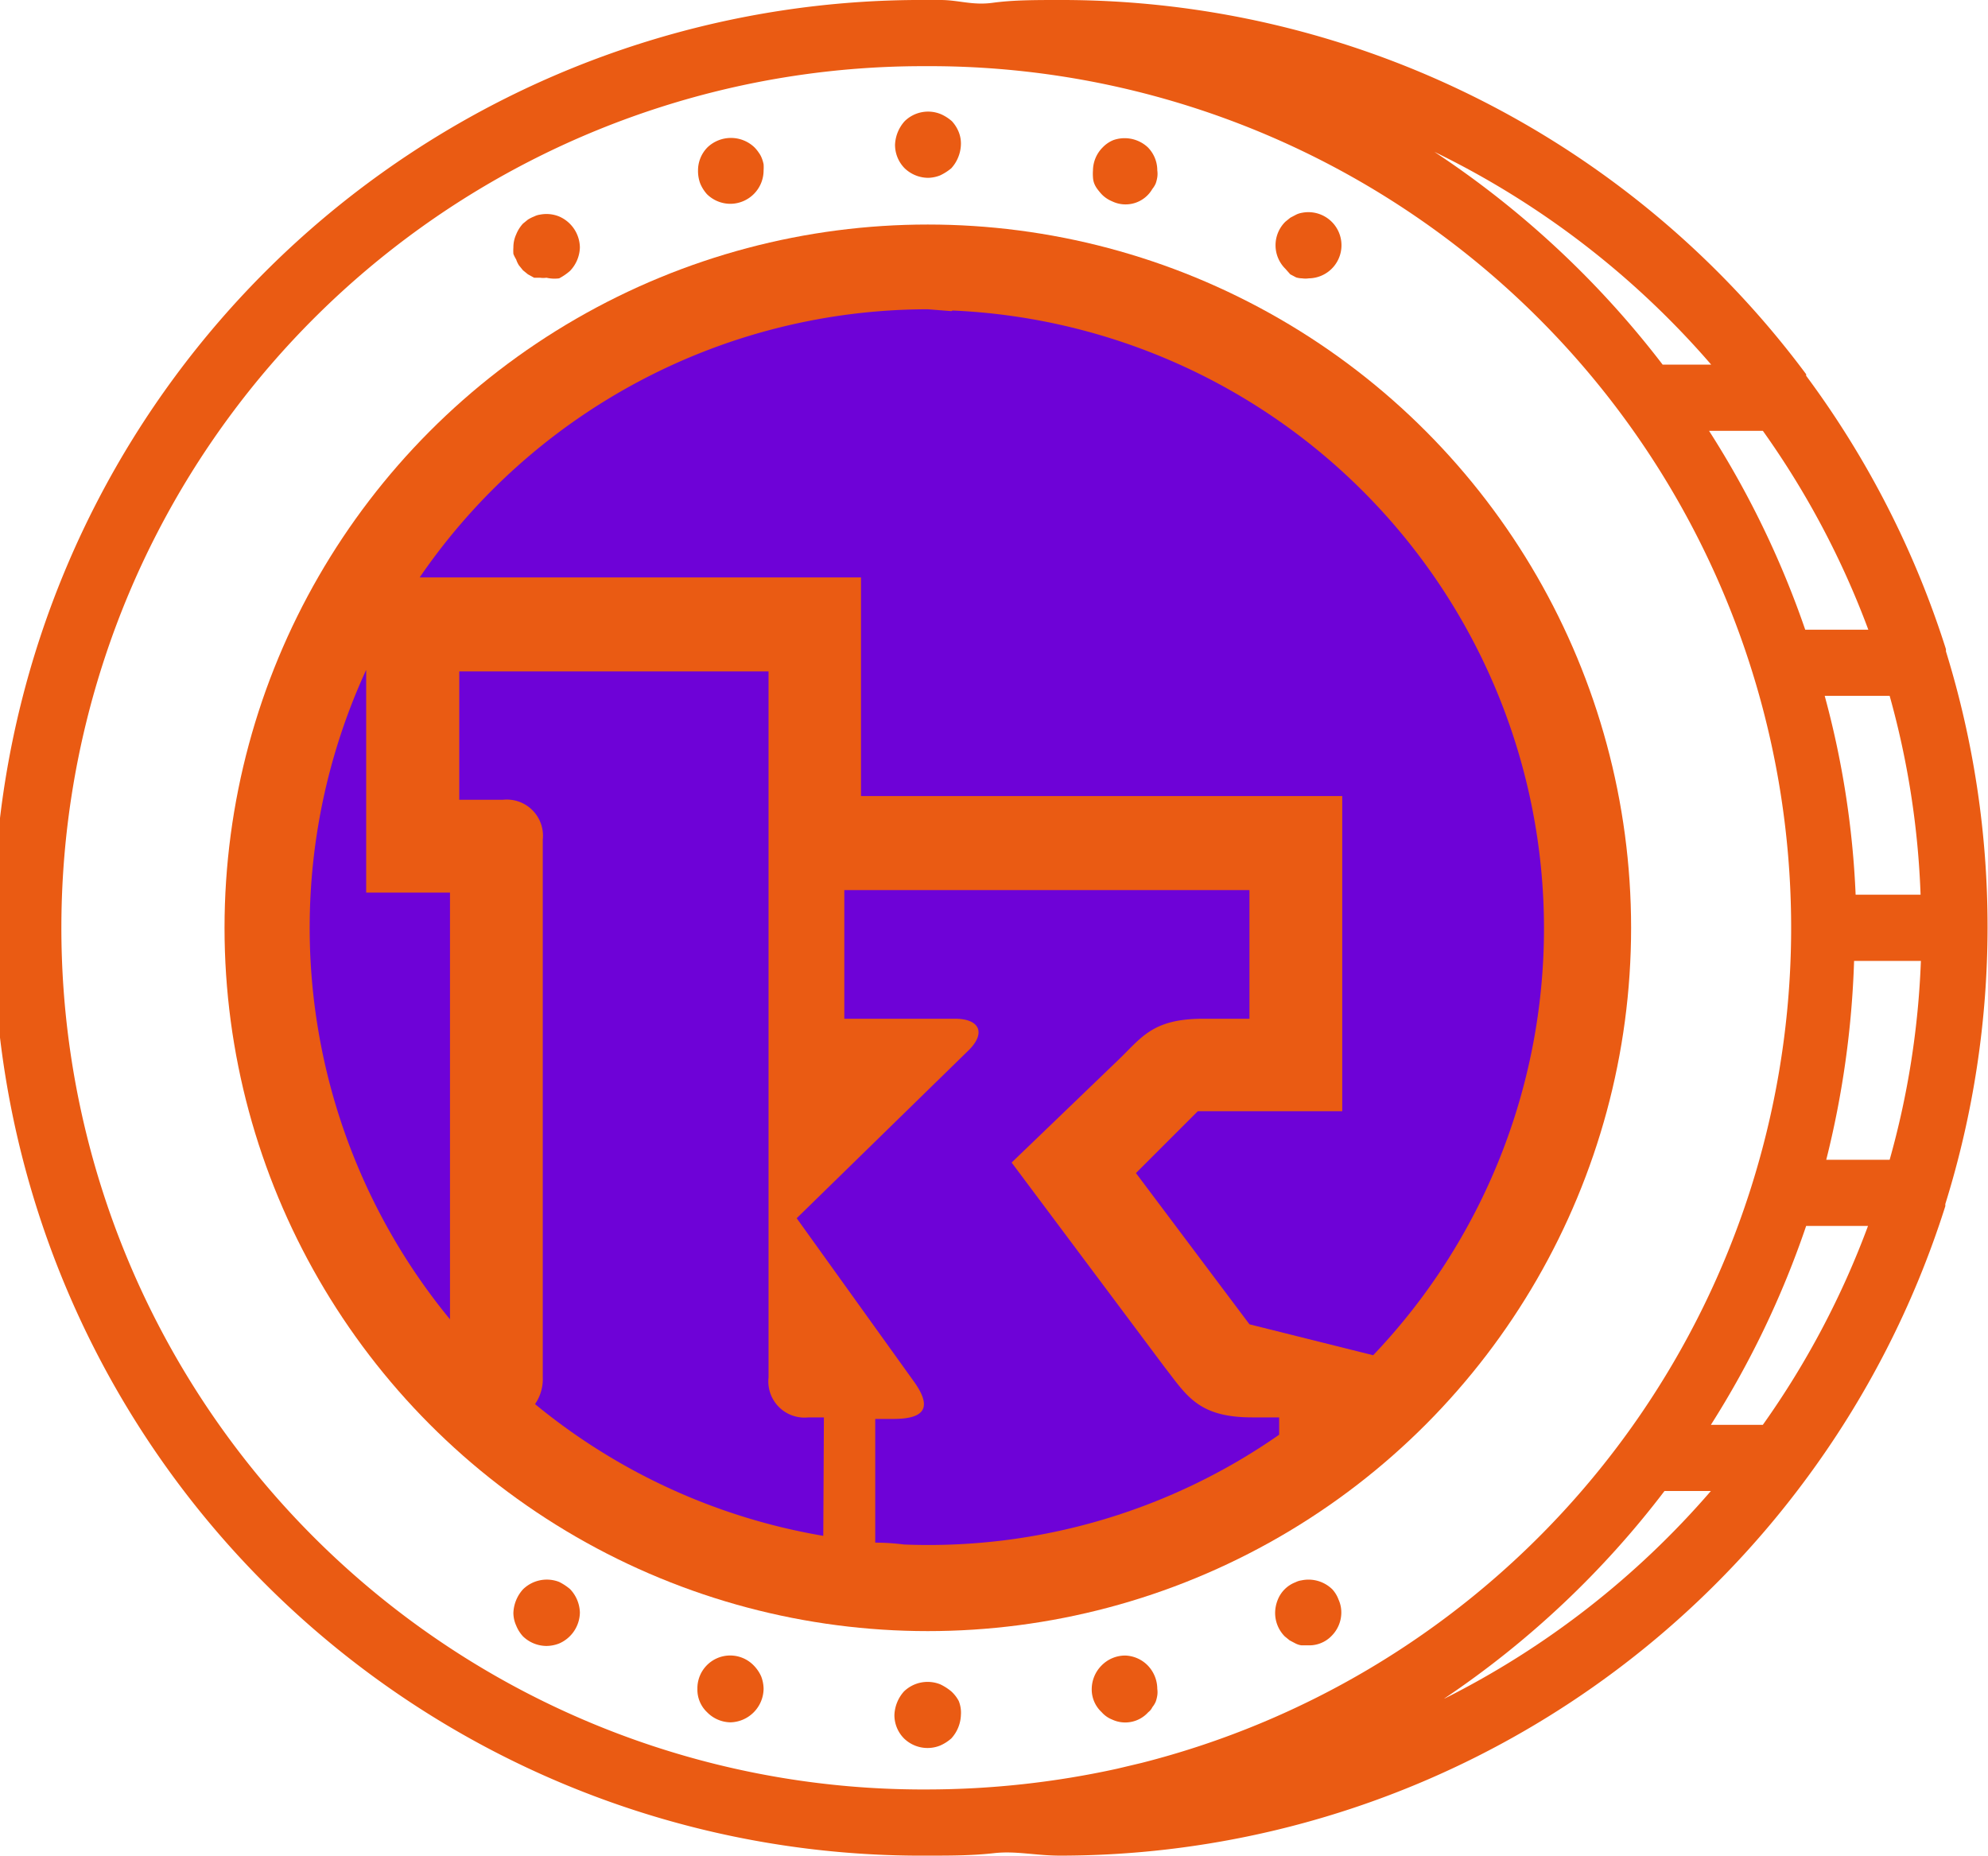 <svg xmlns="http://www.w3.org/2000/svg" viewBox="0 0 64.28 60"><defs><style>.cls-1{fill:#ea5b13;}.cls-2{fill:#6e02d7;}</style></defs><title>Recurso 25</title><g id="Capa_2" data-name="Capa 2"><g id="Capa_1-2" data-name="Capa 1"><path class="cls-1" d="M34.73,8a22.53,22.53,0,0,0-4.49-.49H30a22.5,22.5,0,0,0-.24,45H30A22.82,22.82,0,0,0,35,52l.67-.17A22.5,22.5,0,0,0,34.73,8ZM35,49.63l-.55.13a19.94,19.94,0,0,1-4.35.49h-.33a20.25,20.25,0,0,1,.1-40.5l.17,0h.16A20.25,20.25,0,0,1,35,49.63Z"/><path class="cls-1" d="M30,5.75a1.1,1.1,0,0,0,.4-.08,1.69,1.69,0,0,0,.36-.23,1.2,1.2,0,0,0,.31-.76A1,1,0,0,0,31,4.27a1.15,1.15,0,0,0-.22-.35,1.38,1.38,0,0,0-.36-.23,1.08,1.08,0,0,0-1.17.23,1.21,1.21,0,0,0-.31.76,1.08,1.08,0,0,0,.31.76A1.11,1.11,0,0,0,30,5.75Z"/><path class="cls-1" d="M30.76,54.69a1.69,1.69,0,0,0-.36-.23,1.1,1.1,0,0,0-1.17.23,1.21,1.21,0,0,0-.31.76,1.07,1.07,0,0,0,.31.76,1.09,1.09,0,0,0,1.17.23,1.38,1.38,0,0,0,.36-.23,1.18,1.18,0,0,0,.31-.76A1,1,0,0,0,31,55,1.15,1.15,0,0,0,30.76,54.69Z"/><path class="cls-1" d="M22.86,6.28a1.08,1.08,0,0,0,.76.31,1.08,1.08,0,0,0,1.07-1.08,1.5,1.5,0,0,0,0-.2,1.17,1.17,0,0,0-.06-.2.77.77,0,0,0-.1-.18,1.15,1.15,0,0,0-.14-.17,1.1,1.1,0,0,0-1.51,0,1.06,1.06,0,0,0-.31.75,1.16,1.16,0,0,0,.07.42A1.21,1.21,0,0,0,22.86,6.28Z"/><path class="cls-1" d="M36.38,53.53a1.07,1.07,0,0,0-.76.32,1.09,1.09,0,0,0-.32.76,1,1,0,0,0,.32.75.88.88,0,0,0,.34.24,1,1,0,0,0,1.17-.24h0a.42.42,0,0,0,.13-.16.78.78,0,0,0,.11-.18,1.17,1.17,0,0,0,.05-.2.75.75,0,0,0,0-.21,1.1,1.1,0,0,0-.31-.76A1.07,1.07,0,0,0,36.38,53.53Z"/><path class="cls-1" d="M16.69,8.39a.82.82,0,0,0,.09.19l.13.16.16.13.2.11.19,0a.75.75,0,0,0,.21,0A1.14,1.14,0,0,0,18.08,9a1.8,1.8,0,0,0,.35-.24A1.14,1.14,0,0,0,18.75,8a1.11,1.11,0,0,0-.67-1,1.09,1.09,0,0,0-.62-.06.6.6,0,0,0-.19.06,1.24,1.24,0,0,0-.2.1l-.16.13a1.15,1.15,0,0,0-.22.35A1,1,0,0,0,16.6,8a1.49,1.49,0,0,0,0,.21A1.18,1.18,0,0,0,16.69,8.39Z"/><path class="cls-1" d="M43.08,51.39a1.1,1.1,0,0,0-1-.29.6.6,0,0,0-.19.06,1,1,0,0,0-.58.58,1.15,1.15,0,0,0-.08.41,1.08,1.08,0,0,0,.31.76l.16.13.19.1a.6.6,0,0,0,.19.06l.22,0a1,1,0,0,0,.76-.31,1.07,1.07,0,0,0,.31-.76,1,1,0,0,0-.09-.41A1,1,0,0,0,43.08,51.39Z"/><path class="cls-1" d="M18.08,51.15a1.1,1.1,0,0,0-1.17.24,1.2,1.2,0,0,0-.31.76,1,1,0,0,0,.09.41,1.15,1.15,0,0,0,.22.35,1.1,1.1,0,0,0,.76.31,1.15,1.15,0,0,0,.41-.08,1.11,1.11,0,0,0,.67-1,1.14,1.14,0,0,0-.32-.76A1.8,1.8,0,0,0,18.08,51.15Z"/><path class="cls-1" d="M41.72,8.87l.19.1A.7.7,0,0,0,42.1,9a.78.78,0,0,0,.22,0,1.07,1.07,0,1,0-.22-2.12.7.7,0,0,0-.19.06l-.19.1-.16.13a1.07,1.07,0,0,0,0,1.52Z"/><path class="cls-1" d="M24.37,53.85a1.06,1.06,0,0,0-1.82.76,1,1,0,0,0,.31.75,1.08,1.08,0,0,0,.76.33,1.1,1.1,0,0,0,1.07-1.08,1.15,1.15,0,0,0-.08-.41A1.21,1.21,0,0,0,24.37,53.85Z"/><path class="cls-1" d="M35.38,5.93a.77.77,0,0,0,.1.18,2.09,2.09,0,0,0,.14.17,1,1,0,0,0,.34.23,1,1,0,0,0,1.3-.4.78.78,0,0,0,.11-.18,1.17,1.17,0,0,0,.05-.2.78.78,0,0,0,0-.22,1.06,1.06,0,0,0-.31-.75A1.1,1.1,0,0,0,36,4.53a1,1,0,0,0-.34.23,1.07,1.07,0,0,0-.32.75,1.5,1.5,0,0,0,0,.22A.66.66,0,0,0,35.38,5.93Z"/><path class="cls-1" d="M62.92,21.06s0,0,0-.07a30.07,30.07,0,0,0-4.52-8.84s0,0,0-.05A30,30,0,0,0,34.28,0c-.81,0-1.52,0-2.18.09S31,0,30.41,0A2.88,2.88,0,0,0,30,0a30,30,0,0,0-.42,60A3,3,0,0,0,30,60c.71,0,1.43,0,2.14-.08s1.34.08,2.14.08A30,30,0,0,0,58.34,47.9s0,0,0,0A30.07,30.07,0,0,0,62.9,39s0,0,0-.07A30.12,30.12,0,0,0,62.92,21.06ZM57,13.93a27.71,27.71,0,0,1,3.41,6.43H58.37a30,30,0,0,0-3.11-6.43Zm-1.68-2.14H53.76a30.36,30.36,0,0,0-7.38-6.88A28,28,0,0,1,55.33,11.79Zm-19.2,45.4a28.78,28.78,0,0,1-6.13.67h-.3A27.86,27.86,0,0,1,30,2.14h.29A27.86,27.86,0,0,1,36.92,57Zm10.58-2.27a29.88,29.88,0,0,0,7.12-6.71h1.5A27.92,27.92,0,0,1,46.71,54.92ZM57,46.07H55.32a29.94,29.94,0,0,0,3.08-6.43h2A27.71,27.71,0,0,1,57,46.07ZM61.1,37.5H59.05a30.29,30.29,0,0,0,.9-6.43h2.16A27.45,27.45,0,0,1,61.1,37.5ZM60,28.93A29.1,29.1,0,0,0,59,22.5H61.1a27.45,27.45,0,0,1,1,6.43Z"/><circle class="cls-1" cx="30" cy="30" r="22.74"/><line class="cls-1" x1="34.78" y1="40.68" x2="34.78" y2="40.82"/><polygon class="cls-1" points="13.55 18.71 13.55 18.71 13.55 18.71 13.55 18.71"/><path class="cls-2" d="M30.76,10.06,30,10h0a19.93,19.93,0,0,0-16.43,8.67H27.84v7.07H43.4V35.93H38.73l-2,2,3.67,4.89,4,1a20,20,0,0,0-13.6-33.78Z"/><path class="cls-2" d="M14.58,28.86H11.84s0-.93,0-5.67V21.66a19.94,19.94,0,0,0,2.71,21V28.86Z"/><path class="cls-2" d="M26.64,45.83h-.5a1.17,1.17,0,0,1-1.29-1.29V21.71h-10v4.15h1.41a1.17,1.17,0,0,1,1.29,1.29V44.54a1.42,1.42,0,0,1-.25.86,19.9,19.9,0,0,0,9.32,4.26Z"/><path class="cls-2" d="M41.36,46.39v-.56h-.87c-1.75,0-2.12-.71-2.83-1.62l-4.95-6.62,3.41-3.28c.79-.75,1.12-1.37,2.79-1.37H40.4V28.78H27.3v4.16h3.58c.79,0,1,.45.46,1l-5.58,5.45,3.79,5.28c.66.92.25,1.21-.67,1.21H28.3v4q.46,0,.93.06A19.81,19.81,0,0,0,41.36,46.39Z"/></g></g></svg>